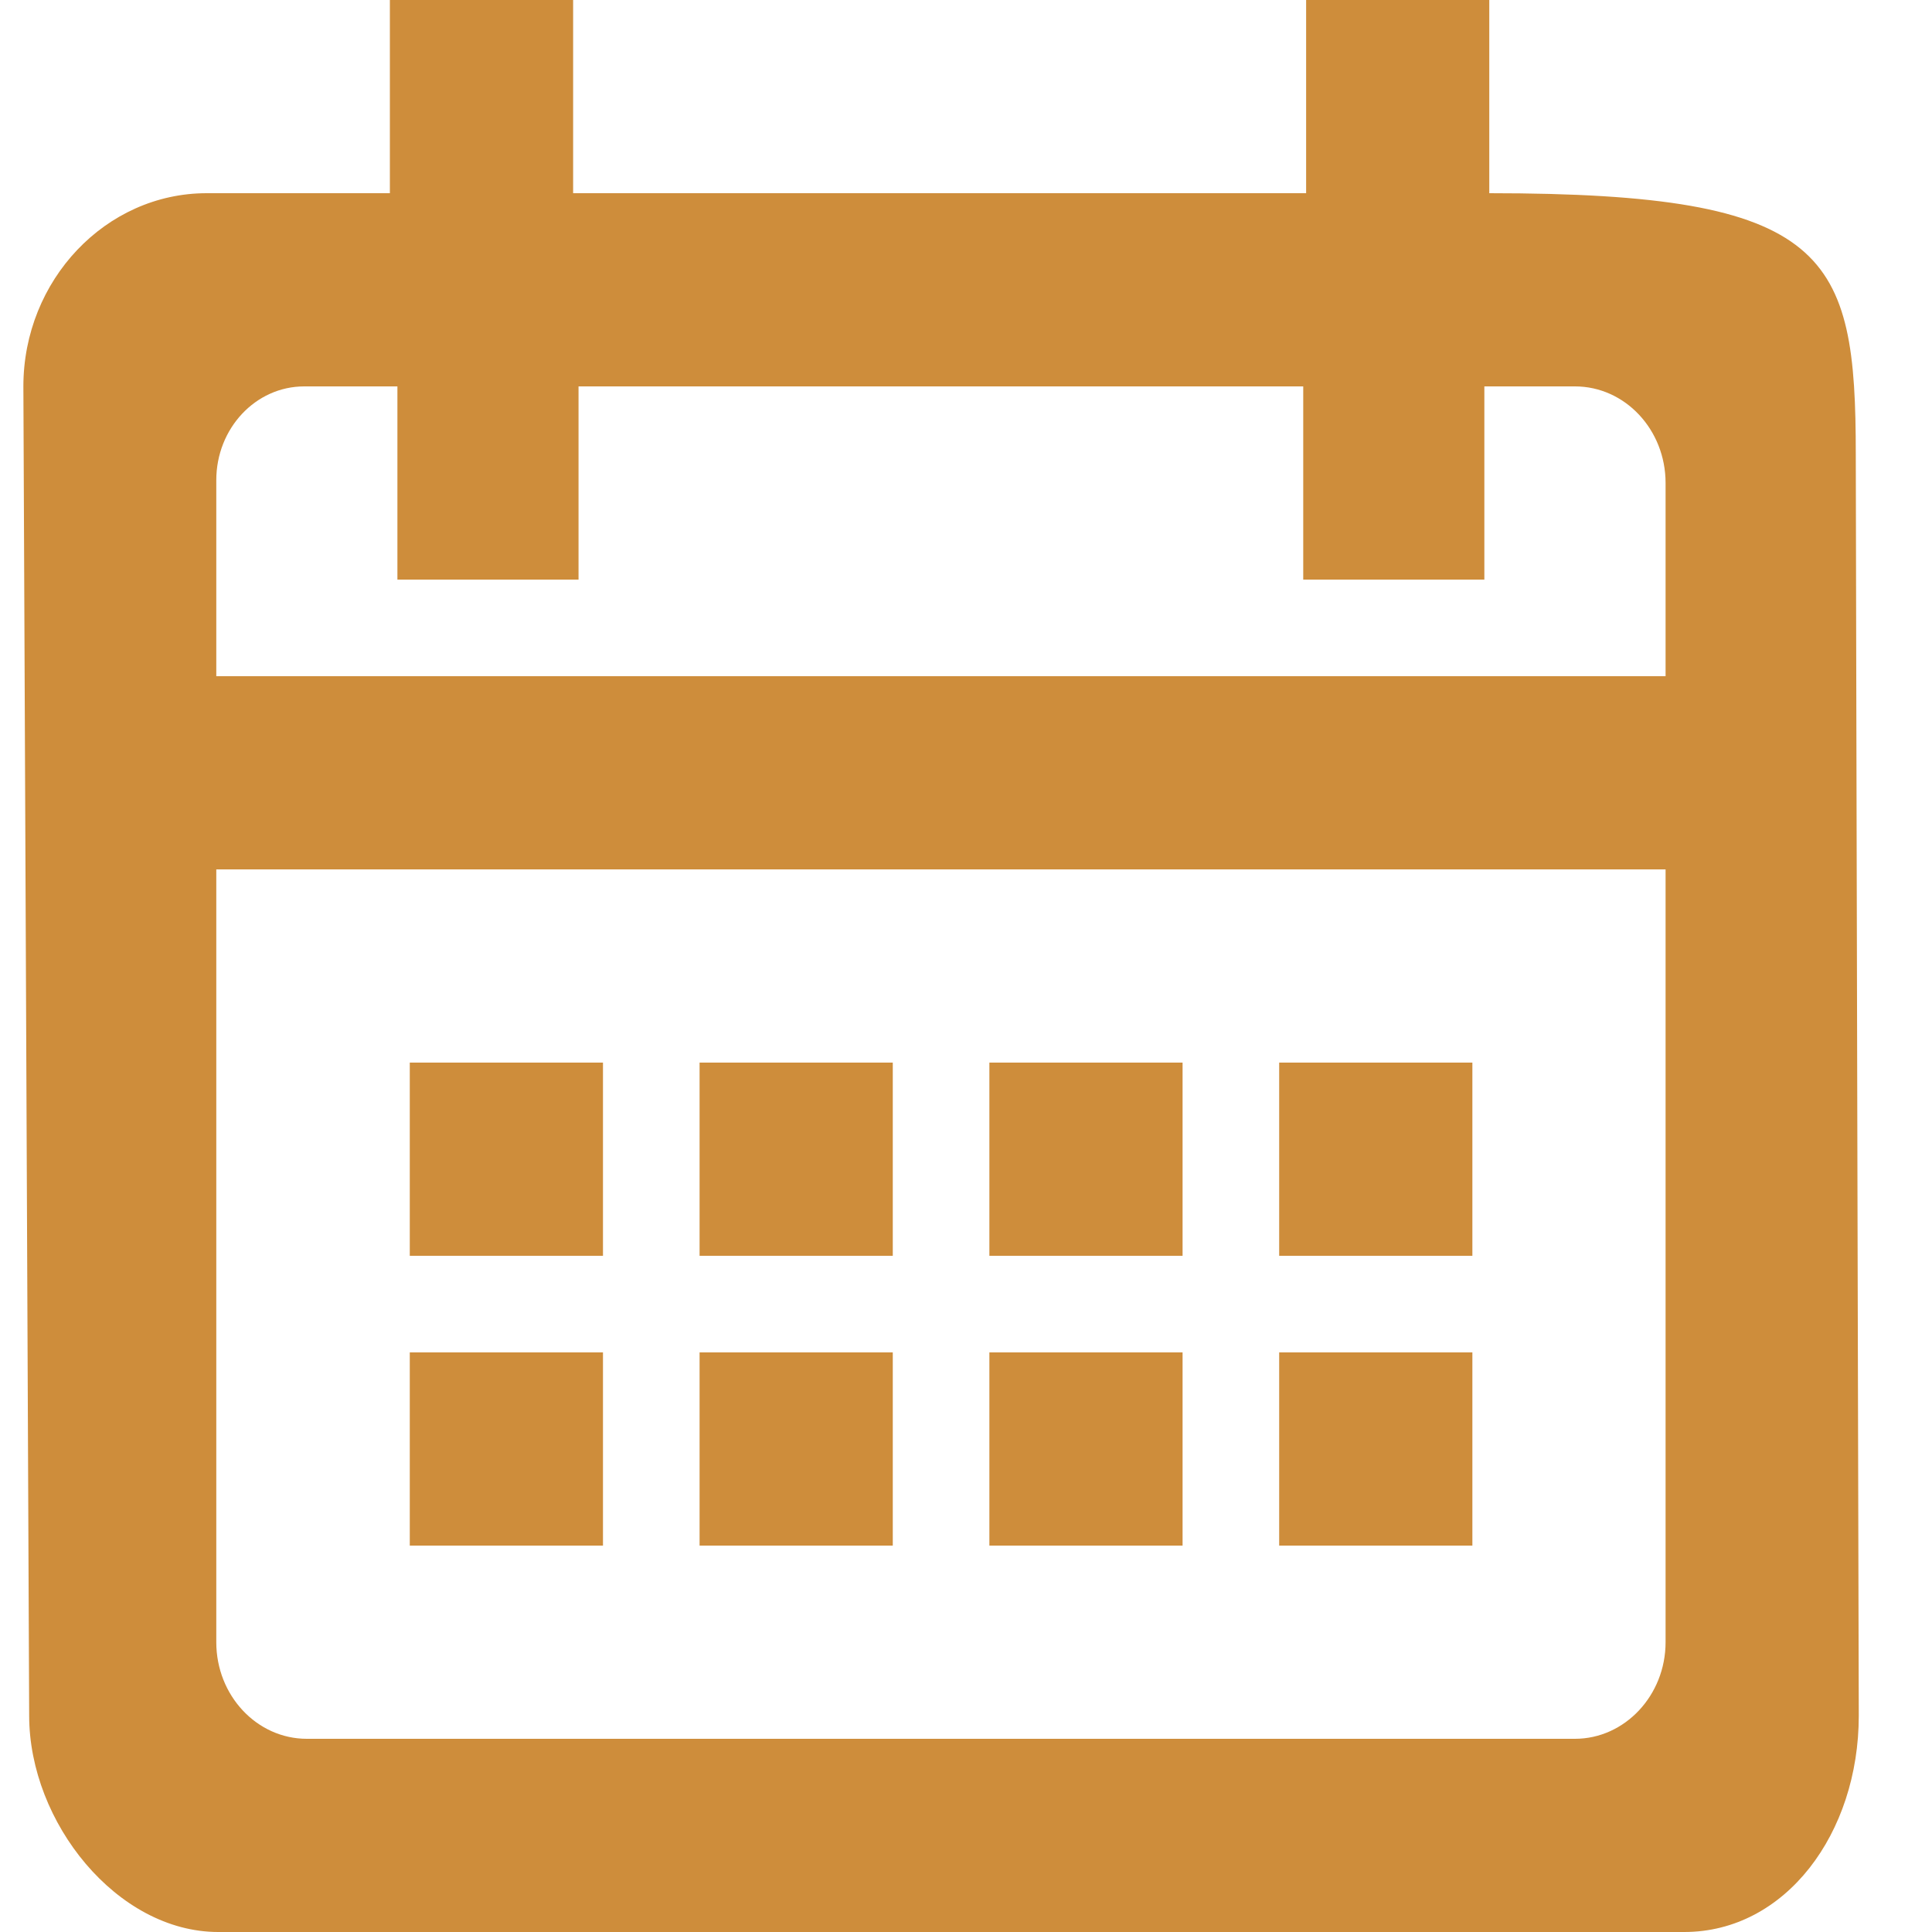 <svg width="20" height="20" viewBox="0 0 20 20" fill="none" xmlns="http://www.w3.org/2000/svg">
<path fill-rule="evenodd" clip-rule="evenodd" d="M4.242 11H6.242V13H4.242V11ZM4.242 14H6.242V16H4.242V14ZM9.242 11H7.242V13H9.242V11ZM7.242 14H9.242V16H7.242V14ZM15.242 11H13.242V13H15.242V11ZM13.242 14H15.242V16H13.242V14ZM12.242 11H10.242V13H12.242V11ZM10.242 14H12.242V16H10.242V14ZM16.304 18C16.82 18 17.242 17.55 17.242 17V9H2.239V17C2.239 17.552 2.659 18 3.176 18H16.304ZM2.259 20C1.212 20 0.302 18.865 0.302 17.761L0.242 4C0.242 2.9 1.095 2 2.139 2H4.036V0H5.933V2H13.521V0H15.417V2C18.945 2 19.211 2.626 19.211 4.708C19.211 5.076 19.221 9.06 19.229 12.532C19.236 15.214 19.242 17.591 19.242 17.761C19.242 18.979 18.483 20 17.435 20H2.259ZM2.239 7H17.242V5C17.242 4.448 16.822 4 16.304 4H15.366V6H13.491V4H5.989V6H4.114V4H3.149C2.646 4 2.239 4.435 2.239 4.971V7Z" fill="#CE8D3B"/>
</svg>
